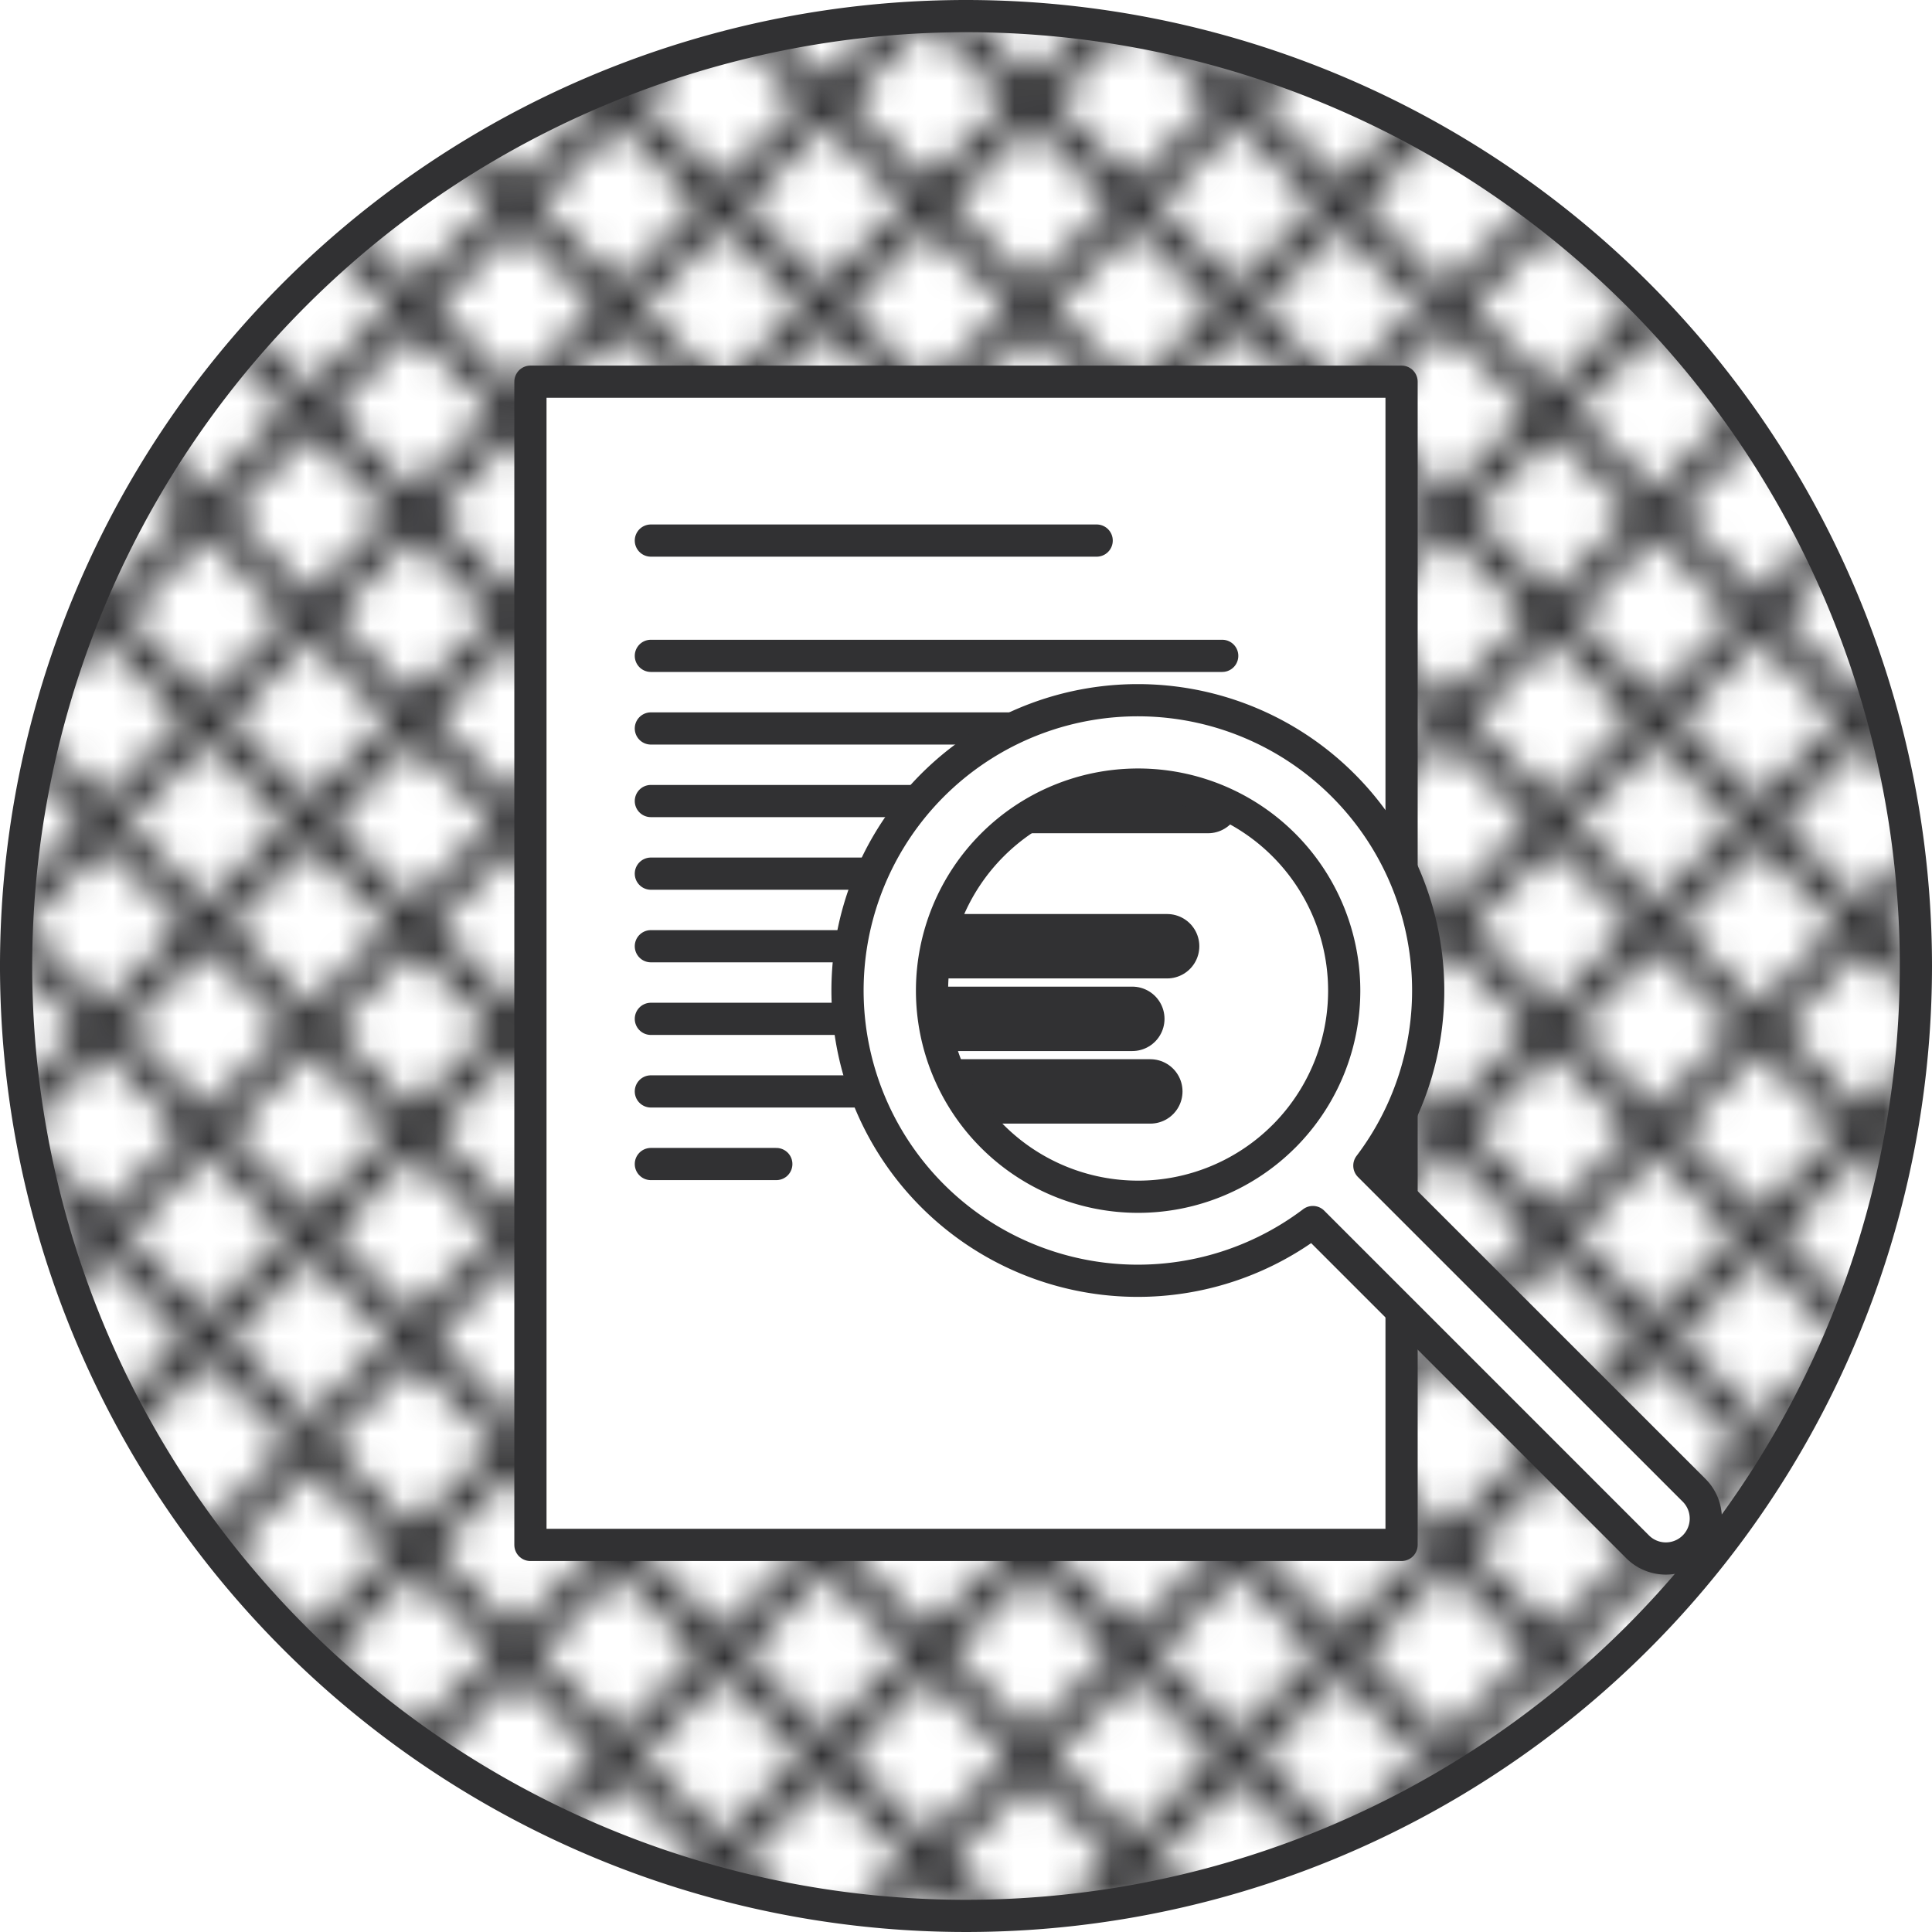 <svg id="Layer_1" data-name="Layer 1" xmlns="http://www.w3.org/2000/svg" xmlns:xlink="http://www.w3.org/1999/xlink" viewBox="0 0 60 60">
  <defs>
    <style>
      .cls-1, .cls-3, .cls-7, .cls-8 {
        fill: none;
      }

      .cls-2 {
        clip-path: url(#clip-path);
      }

      .cls-3, .cls-4, .cls-7, .cls-8 {
        stroke: #313133;
      }

      .cls-3 {
        stroke-miterlimit: 10;
      }

      .cls-4 {
        fill: #fff;
      }

      .cls-4, .cls-7, .cls-8 {
        stroke-linecap: round;
        stroke-linejoin: round;
      }

      .cls-5 {
        fill: url(#Crosshatch_Fill);
      }

      .cls-6 {
        fill: #313133;
      }

      .cls-8 {
        stroke-width: 2px;
      }
    </style>
    <clipPath id="clip-path">
      <polygon class="cls-1" points="44.801 0 44.801 44.801 0 44.801 0 0 44.801 0"/>
    </clipPath>
    <pattern id="Crosshatch_Fill" data-name="Crosshatch Fill" width="44.801" height="44.801" patternUnits="userSpaceOnUse" viewBox="0 0 44.801 44.801">
      <rect class="cls-1" width="44.801" height="44.801"/>
      <g class="cls-2">
        <g>
          <line class="cls-3" x1="4.695" y1="81.654" x2="123.306" y2="-36.957"/>
          <line class="cls-3" x1="-1.705" y1="81.654" x2="116.906" y2="-36.957"/>
          <line class="cls-3" x1="-8.105" y1="81.654" x2="110.506" y2="-36.957"/>
          <line class="cls-3" x1="-14.505" y1="81.654" x2="104.106" y2="-36.957"/>
          <line class="cls-3" x1="-20.905" y1="81.654" x2="97.706" y2="-36.957"/>
          <line class="cls-3" x1="-27.305" y1="81.654" x2="91.306" y2="-36.957"/>
          <line class="cls-3" x1="-33.705" y1="81.654" x2="84.906" y2="-36.957"/>
          <line class="cls-3" x1="-40.105" y1="81.654" x2="78.506" y2="-36.957"/>
          <line class="cls-3" x1="-46.505" y1="81.654" x2="72.106" y2="-36.957"/>
          <line class="cls-3" x1="-52.905" y1="81.654" x2="65.706" y2="-36.957"/>
          <line class="cls-3" x1="-59.306" y1="81.654" x2="59.306" y2="-36.957"/>
          <line class="cls-3" x1="-65.706" y1="81.654" x2="52.905" y2="-36.957"/>
          <line class="cls-3" x1="-72.106" y1="81.654" x2="46.505" y2="-36.957"/>
          <line class="cls-3" x1="-78.506" y1="81.654" x2="40.105" y2="-36.957"/>
          <line class="cls-3" x1="-84.906" y1="81.654" x2="33.705" y2="-36.957"/>
          <line class="cls-3" x1="11.095" y1="81.654" x2="129.707" y2="-36.957"/>
          <line class="cls-3" x1="-36.905" y1="4.644" x2="81.706" y2="123.255"/>
          <line class="cls-3" x1="-36.905" y1="-1.756" x2="81.706" y2="116.855"/>
          <line class="cls-3" x1="-36.905" y1="-8.157" x2="81.706" y2="110.455"/>
          <line class="cls-3" x1="-36.905" y1="-14.557" x2="81.706" y2="104.054"/>
          <line class="cls-3" x1="-36.905" y1="-20.957" x2="81.706" y2="97.654"/>
          <line class="cls-3" x1="-36.905" y1="-27.357" x2="81.706" y2="91.254"/>
          <line class="cls-3" x1="-36.905" y1="-33.757" x2="81.706" y2="84.854"/>
          <line class="cls-3" x1="-36.905" y1="-40.157" x2="81.706" y2="78.454"/>
          <line class="cls-3" x1="-36.905" y1="-46.557" x2="81.706" y2="72.054"/>
          <line class="cls-3" x1="-36.905" y1="-52.957" x2="81.706" y2="65.654"/>
          <line class="cls-3" x1="-36.905" y1="-59.357" x2="81.706" y2="59.254"/>
          <line class="cls-3" x1="-36.905" y1="-65.757" x2="81.706" y2="52.854"/>
          <line class="cls-3" x1="-36.905" y1="-72.158" x2="81.706" y2="46.454"/>
          <line class="cls-3" x1="-36.905" y1="-78.558" x2="81.706" y2="40.054"/>
          <line class="cls-3" x1="-36.905" y1="-84.958" x2="81.706" y2="33.653"/>
          <line class="cls-3" x1="-36.905" y1="11.044" x2="81.706" y2="129.655"/>
        </g>
      </g>
    </pattern>
  </defs>
  <title>SKILLS - Ethnographic Research</title>
  <path class="cls-4" d="M42.976,18"/>
  <g>
    <path class="cls-5" d="M30,59.5A29.5,29.5,0,1,1,59.5,30,29.533,29.533,0,0,1,30,59.5Z"/>
    <path class="cls-6" d="M30,1A29,29,0,1,1,1,30,29.033,29.033,0,0,1,30,1m0-1A30,30,0,1,0,60,30,30,30,0,0,0,30,0Z"/>
  </g>
  <rect class="cls-4" x="16.473" y="11.854" width="27.054" height="36.125"/>
  <line class="cls-7" x1="20.213" y1="16.788" x2="34.058" y2="16.788"/>
  <line class="cls-7" x1="20.213" y1="20.368" x2="37.957" y2="20.368"/>
  <line class="cls-7" x1="20.213" y1="22.623" x2="35.649" y2="22.623"/>
  <line class="cls-7" x1="20.213" y1="24.877" x2="30" y2="24.877"/>
  <line class="cls-8" x1="37.517" y1="24.877" x2="30" y2="24.877"/>
  <line class="cls-7" x1="20.213" y1="27.132" x2="28.528" y2="27.132"/>
  <line class="cls-7" x1="20.213" y1="29.386" x2="28.528" y2="29.386"/>
  <line class="cls-7" x1="20.213" y1="31.641" x2="27.447" y2="31.641"/>
  <line class="cls-7" x1="20.213" y1="33.895" x2="28.006" y2="33.895"/>
  <line class="cls-7" x1="20.213" y1="36.15" x2="24.109" y2="36.15"/>
  <line class="cls-8" x1="27.931" y1="29.386" x2="36.246" y2="29.386"/>
  <line class="cls-8" x1="27.931" y1="31.641" x2="35.165" y2="31.641"/>
  <line class="cls-8" x1="27.931" y1="33.895" x2="35.724" y2="33.895"/>
  <path class="cls-4" d="M41.717,24.393a9.015,9.015,0,1,0-.945,13.559L50.863,48.043a1.241,1.241,0,0,0,1.755-1.755L42.527,36.2A9.009,9.009,0,0,0,41.717,24.393Zm-1.848,10.9a6.4,6.4,0,1,1,0-9.054A6.4,6.4,0,0,1,39.869,35.294Z"/>
</svg>
